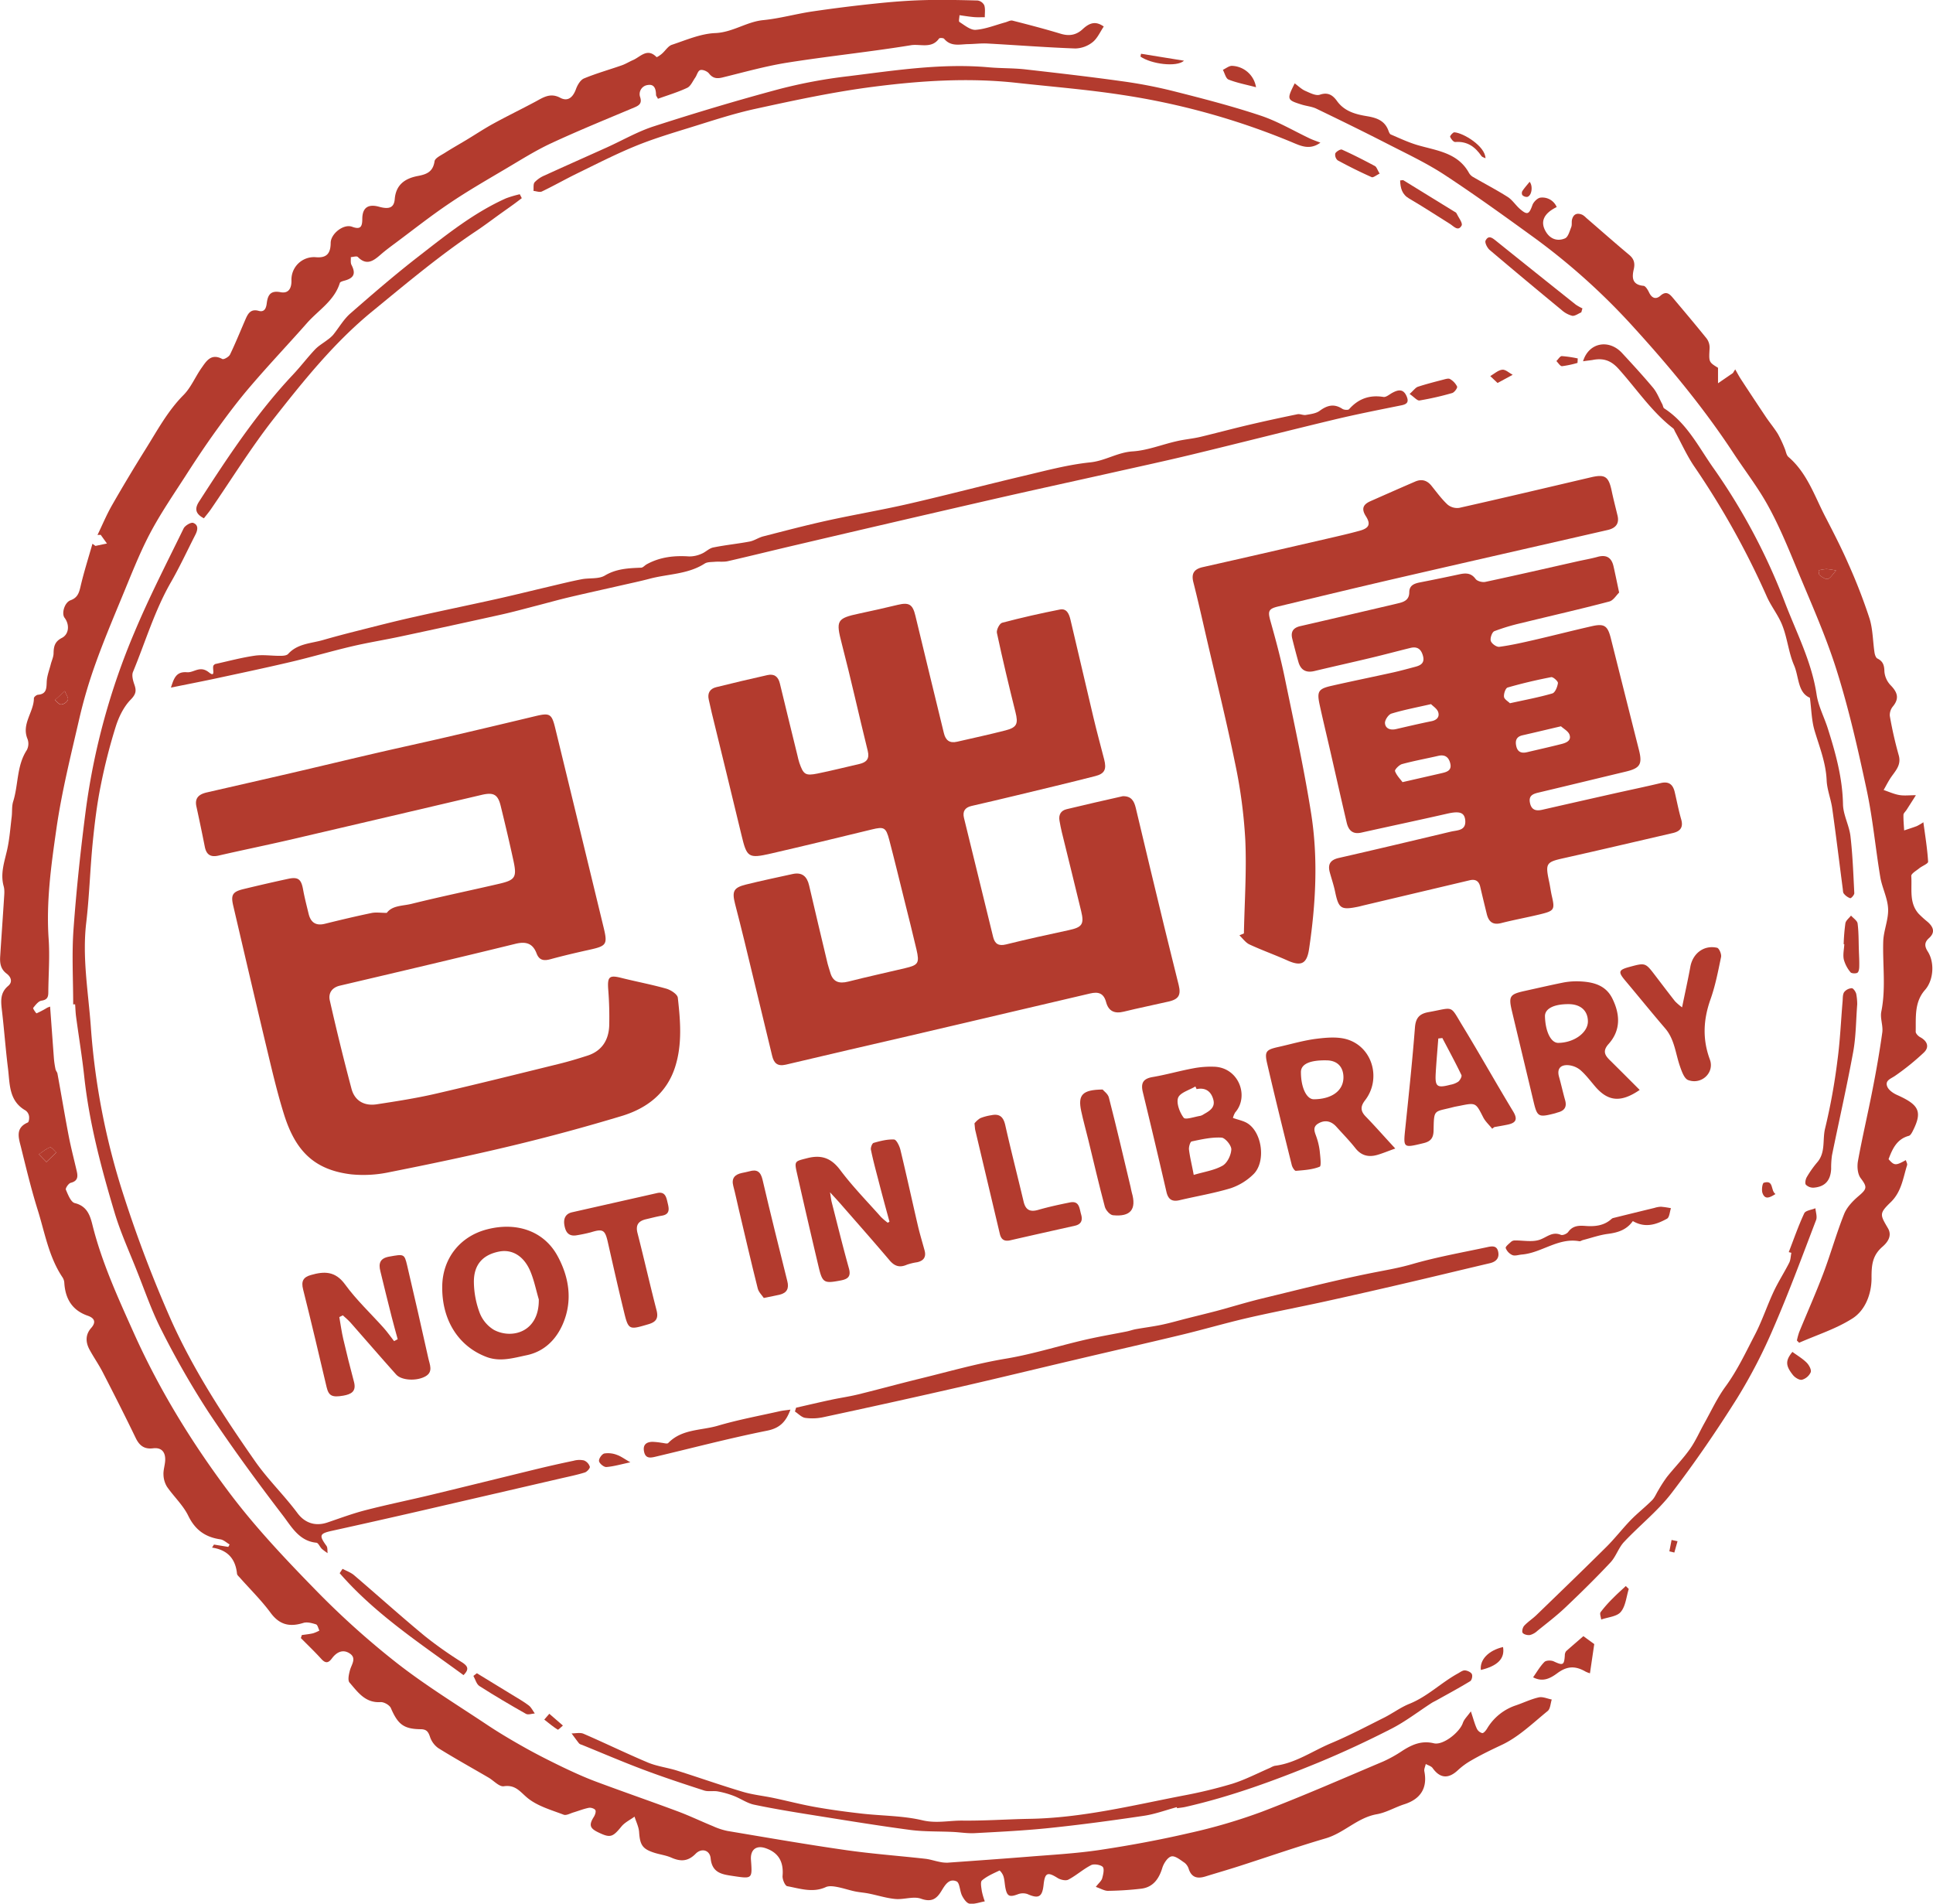 <svg id="图层_1" data-name="图层 1" xmlns="http://www.w3.org/2000/svg" viewBox="0 0 1007.07 991.6"><defs><style>.cls-1{fill:#b33b2e;}</style></defs><path class="cls-1" d="M36.18,543c.69,9.23,1.33,18.22,2,27.19a45.53,45.53,0,0,0,.83,5.46c.16.79.85,1.47,1,2.25,2,10.8,3.77,21.64,5.85,32.43,1.19,6.18,2.79,12.28,4.21,18.41.67,2.9.54,5.13-3.13,6.06-1.14.28-2.86,2.82-2.54,3.57,1.11,2.62,2.61,6.52,4.67,7,6.36,1.56,7.94,6.42,9.16,11.31,4.9,19.65,13.29,37.89,21.53,56.26,13.37,29.79,30.39,57.46,49.89,83.38,13.45,17.88,29,34.32,44.65,50.36a429.64,429.64,0,0,0,42.21,38c15,11.76,31.37,21.8,47.27,32.38,6.49,4.33,13.24,8.3,20.06,12.12,6.35,3.55,12.87,6.82,19.44,10,5.68,2.71,11.42,5.33,17.31,7.53,14.15,5.29,28.45,10.22,42.61,15.5,6.19,2.31,12.17,5.19,18.3,7.69a35.57,35.57,0,0,0,7.55,2.5c20.47,3.43,40.92,7,61.46,9.94,13.83,2,27.79,3,41.68,4.56,2.42.27,4.78,1.1,7.18,1.56a17.34,17.34,0,0,0,4.4.47c14.05-1,28.11-2,42.15-3.12,12.42-1,24.91-1.68,37.21-3.52,15.64-2.35,31.23-5.24,46.63-8.81a288.76,288.76,0,0,0,37.82-11.11c21.27-8.12,42.15-17.28,63.13-26.15a68.11,68.11,0,0,0,10-5.58c5-3.2,10-5.45,16.4-3.9,4.84,1.17,13.49-5.77,15.11-10.62.63-1.87,2.29-3.39,4.16-6,1.35,4,2,6.59,3.09,8.94a4.34,4.34,0,0,0,2.83,2.37c.78.08,1.94-1.38,2.55-2.39a27.59,27.59,0,0,1,15.16-12.11c3.93-1.35,7.73-3.21,11.76-4.11,2.07-.46,4.49.69,6.76,1.12-.68,2.05-.73,4.88-2.15,6-7.7,6.27-15.09,13.5-23.89,17.63-5.45,2.56-10.88,5.17-16.09,8.21a37.1,37.1,0,0,0-6.69,4.9c-5,4.73-9.4,4.39-13.27-1.06-.73-1-2.35-1.41-3.55-2.09-.26,1.29-1,2.66-.73,3.85,1.68,8.59-1.9,14.38-10.39,17.1-4.87,1.56-9.45,4.35-14.41,5.22-10.1,1.78-17,9.75-26.61,12.56-15.25,4.47-30.27,9.71-45.4,14.57-5.7,1.83-11.45,3.48-17.16,5.25-4,1.25-7.21.82-8.76-3.78a6.66,6.66,0,0,0-2.17-3.3c-2.18-1.46-4.94-3.79-6.91-3.33s-4,3.63-4.73,6c-1.83,6.08-5.11,10.08-10.93,10.8a166.28,166.28,0,0,1-17.42,1.13c-1.79,0-3.61-1.14-6.28-2.06,1.51-2,2.92-3.07,3.31-4.46.55-2,1.24-5,.25-6s-4.46-1.68-6-.88c-4.16,2.12-7.73,5.38-11.87,7.56-1.38.72-4.11.09-5.62-.87-5.24-3.3-6.6-2.76-7.29,3.6s-2.62,7.35-8.41,4.78a7.36,7.36,0,0,0-5,.12c-4.36,1.62-5.63,1.1-6.5-3.48-.37-2-.4-4-1-5.92a7.43,7.43,0,0,0-2-3c-3.17,1.5-6.52,2.92-9.14,5.15-1,.82-.37,3.74-.11,5.65a36.19,36.19,0,0,0,1.54,5.29c-2.65.47-5.39,1.55-7.93,1.2-1.5-.2-3.06-2.48-3.92-4.16-1.23-2.43-1.17-6.7-2.87-7.45-4-1.76-6.09,2.08-7.93,5.08-2.54,4.15-5.19,5.86-10.63,3.93-3.92-1.38-8.88.56-13.3.16-4.68-.42-9.26-1.92-13.9-2.84-2.43-.49-4.92-.63-7.33-1.15-3.16-.68-6.24-1.75-9.41-2.32-1.83-.33-4-.6-5.61.12-6.83,3.12-13.49.74-20.09-.47-1.16-.21-2.6-3.59-2.44-5.38.61-7.18-2-12-8.63-14.34-5-1.82-8.23.62-7.84,6,.73,9.86.72,9.93-9,8.46-5.61-.85-11.24-1.35-12-9.25-.41-4.31-4.73-5.56-7.85-2.36-4,4.06-7.85,4.09-12.62,2-2.71-1.2-5.77-1.59-8.64-2.47-6.4-2-7.71-4.08-8.16-10.83-.18-2.72-1.55-5.37-2.38-8.06-2.31,1.69-5.09,3-6.84,5.15-4.59,5.61-5.79,6.1-12.26,2.94-4.3-2.1-4.69-3.87-2.09-8,.63-1,1.22-2.72.77-3.5s-2.31-1.4-3.37-1.19c-2.73.53-5.35,1.6-8,2.39-1.71.5-3.77,1.72-5.13,1.2-6.29-2.4-13.15-4.32-18.33-8.32-4.09-3.15-6.44-7.47-12.88-6.5-2.38.36-5.29-3-8-4.55-8.74-5.1-17.59-10-26.17-15.35a11.84,11.84,0,0,1-4.32-6c-.9-2.61-1.85-3.78-4.8-3.81-8.93-.1-11.9-2.61-15.53-11-.69-1.58-3.61-3.23-5.39-3.12-8,.53-11.88-5.28-16.15-10.18-1.05-1.2-.34-4.37.23-6.45.84-3.09,3.68-6.37-.34-8.85-3.6-2.23-6.78-.36-9.07,2.72-1.87,2.51-3.37,2.64-5.53.26-3.41-3.75-7.09-7.26-10.65-10.86.17-.52.34-1,.5-1.56,2-.3,4-.49,5.88-.93a18.48,18.48,0,0,0,3.28-1.42c-.58-1.12-.93-3-1.78-3.23-2.09-.67-4.64-1.36-6.61-.74-7,2.19-12.33,1.08-17-5.24-4.81-6.53-10.69-12.28-16.09-18.39-.55-.62-1.37-1.29-1.44-2-.77-7.59-4.73-12.39-13-13.61.32-.52.63-1,1-1.58l7.46,1.21.69-1.26c-1.6-.92-3.12-2.43-4.82-2.67-7.83-1.14-13.11-4.86-16.72-12.27-2.69-5.53-7.54-10-11.09-15.13a12.68,12.68,0,0,1-1.83-6.33c-.12-2.45.78-4.93.89-7.41.19-4.27-1.86-6.83-6.32-6.28s-7.06-1.31-9-5.3c-5.56-11.51-11.34-22.91-17.19-34.27-2.12-4.12-4.81-7.94-7-12-2-3.82-2.09-7.7,1-11.17,2.72-3.1,1.55-5.14-1.84-6.32-8.26-2.87-11.75-9-12.22-17.34a5.85,5.85,0,0,0-1-2.76c-7.2-10.79-9.19-23.5-13-35.5C26.25,637.76,23.68,627,21,616.2c-1.21-4.79-3.06-10,3.55-12.81.62-.27.85-2.29.65-3.39a4.5,4.5,0,0,0-1.83-2.89c-8.78-5-8.12-13.85-9.13-21.91-1.27-10.2-2-20.45-3.21-30.66-.54-4.63-.81-8.84,3.3-12.29,2.54-2.13,1.39-4.78-.79-6.41-3.14-2.34-3.58-5.43-3.37-8.86.64-10.07,1.36-20.13,2-30.19.13-2.15.39-4.44-.17-6.45-1.86-6.67.41-12.76,1.82-19.09,1.24-5.59,1.65-11.38,2.35-17.09.32-2.63,0-5.43.75-7.9,2.8-8.82,1.77-18.63,7.11-26.84a7.14,7.14,0,0,0,.39-5.8c-3.29-7.85,3.32-14,3.32-21.24,0-.62,1.33-1.74,2.12-1.8,4.47-.38,4.42-3.26,4.56-6.73.12-3.06,1.33-6.08,2.1-9.11.48-1.91,1.43-3.8,1.47-5.71.06-3.54.57-6.14,4.32-8.06s4.11-6.92,1.42-10.48c-1.69-2.23-.06-8,3.12-9.14,3.59-1.31,4.39-3.75,5.17-7.09,1.75-7.53,4.11-14.91,6.23-22.34l1.55,1.13,6-1.26-3.26-4.51-1.66.06c2.49-5.15,4.69-10.47,7.52-15.42q8.42-14.7,17.41-29.07c6.14-9.77,11.55-20,19.86-28.37,3.9-3.93,6.13-9.47,9.38-14.09,2.56-3.63,5-7.81,10.86-4.7.75.4,3.41-1.11,4-2.31,2.94-6.09,5.46-12.39,8.17-18.6,1.27-2.9,2.75-5.29,6.74-4.18,3.32.93,4-1.83,4.26-4.14.58-4.35,2.14-6.53,7.17-5.57,4.38.84,5.79-2.34,5.67-6.22a11.73,11.73,0,0,1,12.72-12c5.41.46,7.68-1.73,7.72-7.44,0-4.76,6.71-10.07,11.15-8.43s5.29-.05,5.32-4c0-5.93,3-8,8.74-6.42,5.26,1.46,7.8.51,8.17-4,.62-7.59,5.47-10.75,11.91-12,4.73-.88,8-2.17,8.83-7.69.26-1.7,3.38-3.11,5.37-4.38,3.7-2.36,7.53-4.51,11.3-6.78,4.78-2.88,9.45-6,14.35-8.65,7.1-3.89,14.41-7.42,21.55-11.25,4.1-2.21,7.73-4.76,12.92-2,3.9,2.07,6.58-.14,8.19-4.54.77-2.12,2.31-4.76,4.17-5.54,6.42-2.66,13.16-4.54,19.74-6.85,2-.7,3.82-1.87,5.78-2.71,3.9-1.67,7.41-6.55,12.27-1.57.17.18,2-1,2.85-1.79,1.78-1.52,3.19-4,5.21-4.63,7.4-2.46,14.94-5.77,22.54-6.08,9.1-.38,16.28-5.89,25-6.75,8.56-.84,16.95-3.23,25.48-4.5,11-1.62,22-3,33-4.13,8.22-.87,16.48-1.53,24.74-1.77,9.48-.27,19-.07,28.45.18a4.63,4.63,0,0,1,3.49,2.5c.61,1.9.23,4.12.27,6.2-1.86,0-3.73.1-5.57-.05-2.55-.22-5.08-.63-7.62-1,0,1.22-.57,3.22,0,3.55,2.68,1.69,5.73,4.29,8.46,4.08,5.2-.4,10.26-2.49,15.38-3.88,1.27-.34,2.67-1.2,3.78-.92,8.42,2.14,16.83,4.33,25.14,6.85,4.45,1.34,8.12.68,11.47-2.44,4-3.74,7.14-4,10.94-1.33-1.9,2.79-3.3,6.16-5.81,8.14a15.06,15.06,0,0,1-9,3.29c-15.27-.55-30.53-1.75-45.79-2.58-3.31-.18-6.65.26-10,.31-4.38.07-9,1.48-12.56-2.77-.41-.49-2.37-.55-2.66-.14-3.83,5.45-9.83,2.7-14.61,3.48-21.34,3.48-42.89,5.67-64.25,9.05-11.46,1.81-22.7,5-34,7.76-2.92.71-5,.45-7-2.1-.91-1.16-3.28-2.13-4.55-1.75s-1.71,2.68-2.67,4c-1.28,1.84-2.32,4.39-4.13,5.24-4.9,2.3-10.14,3.86-15.23,5.7-.58-1.12-1-1.55-1-2-.05-3-.79-5.8-4.35-5.16a4.77,4.77,0,0,0-3.88,6.44c.9,3-.43,4.13-2.93,5.18-14.53,6.12-29.16,12.06-43.45,18.7-8.26,3.84-16,8.77-23.9,13.42-9.86,5.84-19.82,11.56-29.31,18-9.65,6.5-18.8,13.75-28.14,20.7-2.54,1.88-5.09,3.78-7.47,5.85-3.72,3.24-7.3,6-11.94,1.27-.58-.59-2.4,0-3.65.09.08,1.33-.23,2.87.33,4,2.34,4.49,1.38,6.87-3.52,8.21-.92.25-2.34.62-2.53,1.24-2.87,9.31-11.16,14.15-17.11,20.88-9.79,11.09-20,21.86-29.58,33.08-6.16,7.17-11.86,14.77-17.41,22.44s-11,15.84-16.19,23.94c-6.48,10.06-13.32,20-18.84,30.55S78,319.18,73.33,330.38c-4.71,11.38-9.48,22.75-13.61,34.35a252.11,252.11,0,0,0-8.3,28.19c-4.41,19.19-9.24,38.37-12,57.81-2.7,18.8-5.33,37.76-4,57,.66,9.23-.1,18.56-.17,27.84,0,2.45-.55,3.9-3.52,4.34-1.64.24-3.16,2.27-4.36,3.78-.24.31,1.55,2.9,1.77,2.82a47.68,47.68,0,0,0,5.43-2.85C34.84,543.49,35.14,543.4,36.18,543Zm-1.92,81,5.14-5c-1.11-1-2.59-2.94-3.25-2.69-2.1.77-3.9,2.38-5.81,3.66Zm9.58-245.32-5.15,4.68c1.09.84,2.22,2.4,3.25,2.34a4.68,4.68,0,0,0,3.51-2.41C45.82,382.2,44.6,380.6,43.84,378.62Z" transform="translate(-10.08 -18.69)"/><path class="cls-1" d="M595,433.42c4.44-.13,5.94,2.45,6.81,6.13q7.32,30.85,14.8,61.66c2.46,10.19,5.05,20.35,7.55,30.54,1.29,5.27,0,7.42-5.24,8.63-7.79,1.8-15.63,3.36-23.38,5.27-4.76,1.17-7.92-.21-9.19-4.95s-4.09-5.52-8.34-4.52q-46.92,11-93.87,22c-21.55,5-43.12,9.94-64.65,15.07-4.34,1-6.21-.74-7.13-4.6q-7.19-29.86-14.43-59.71c-1.57-6.47-3.22-12.92-4.88-19.37-1.7-6.64-.82-8.52,5.68-10.14,8.06-2,16.19-3.7,24.3-5.48,4.92-1.07,7.5,1.25,8.58,5.92q4.76,20.43,9.65,40.83c.34,1.45.9,2.85,1.29,4.29,1.35,5.12,4.53,6.25,9.46,5,9.83-2.5,19.76-4.65,29.63-7,6.86-1.61,7.55-2.6,5.91-9.72-2-8.59-4.18-17.12-6.3-25.67-2.61-10.5-5.15-21-7.9-31.49-1.71-6.52-2.77-6.9-9.09-5.36-17.45,4.24-34.9,8.48-52.41,12.51-12,2.76-12.68,2.07-15.51-9.76-5.07-21.22-10.31-42.39-15.47-63.58-.55-2.27-1-4.55-1.54-6.82-.77-3.38.61-5.65,3.85-6.46q13.32-3.31,26.72-6.31c3.5-.78,5.63.74,6.49,4.4,3,12.48,6.07,24.92,9.12,37.38.32,1.29.56,2.61,1,3.86,2.12,6.15,3.16,6.92,9.46,5.65,7.34-1.49,14.61-3.33,21.9-5,3.65-.86,5.31-2.67,4.29-6.81-4.6-18.58-8.71-37.29-13.52-55.81-3.13-12.06-2.75-13.23,9.26-15.76,6.67-1.4,13.32-2.92,19.95-4.51,5.91-1.41,7.74-.15,9.13,5.67,4.86,20.4,9.92,40.75,14.84,61.14.91,3.8,3,5.4,6.87,4.51,8.44-1.94,16.9-3.76,25.28-5.92,6-1.55,6.65-3.52,5.15-9.5-3.44-13.71-6.71-27.47-9.67-41.28-.34-1.56,1.38-4.92,2.72-5.27,10-2.64,20-4.91,30.12-6.9,3.58-.7,4.8,2.42,5.48,5.28,4,17,7.95,34,12,51.06,1.73,7.29,3.7,14.52,5.57,21.78,1.3,5.06.3,7.39-4.61,8.64-13.7,3.51-27.47,6.77-41.22,10.09q-11.64,2.81-23.31,5.48c-3.44.8-4.73,2.88-3.9,6.25q7.57,31,15.2,62.05c.86,3.49,2.82,4.78,6.66,3.83,10.83-2.68,21.72-5.1,32.62-7.42,7-1.5,8.24-3,6.58-9.88-3.31-13.76-6.74-27.48-10.1-41.23-.47-1.93-.84-3.9-1.19-5.87-.55-3.11.64-5.32,3.74-6.06C575.48,437.82,585.22,435.64,595,433.42Z" transform="translate(-10.08 -18.69)"/><path class="cls-1" d="M211.59,494.2c2.85-3.93,8.29-3.57,12.88-4.71,15.19-3.77,30.52-6.93,45.77-10.48,8.27-1.92,9.19-3.43,7.36-11.9-2.08-9.6-4.34-19.17-6.68-28.71-1.47-5.95-3.75-7.11-9.9-5.67Q211,444.48,160.9,456.16c-12.32,2.85-24.71,5.37-37,8.2-4.18.95-6.31-.54-7.12-4.61q-2.09-10.54-4.38-21c-1-4.59,1.58-6.41,5.45-7.3,14.76-3.39,29.52-6.74,44.27-10.16,14.91-3.47,29.79-7.06,44.7-10.51,11.66-2.7,23.37-5.22,35-7.92q23.55-5.47,47.07-11.12c7.57-1.81,8.62-1.33,10.43,6.11Q312,449.91,324.61,502c2.08,8.65,1.39,9.45-7.36,11.39-6.83,1.51-13.64,3.1-20.39,4.94-3.4.93-5.83.63-7.22-3-2-5.3-5.55-6.37-11.1-5-30.39,7.46-60.86,14.6-91.33,21.76-4.33,1-6.13,4.06-5.31,7.7q5.22,23.11,11.3,46c1.69,6.36,6.71,9.1,13.13,8.12,10.18-1.56,20.39-3.14,30.42-5.44,21.72-5,43.35-10.4,65-15.73,4.84-1.2,9.63-2.65,14.38-4.18,7.44-2.39,11-8,11.34-15.42a182.72,182.72,0,0,0-.54-19.43c-.4-6.2.65-7.18,6.54-5.73,7.9,2,15.93,3.47,23.75,5.69,2.36.68,5.84,2.93,6,4.76,1.35,12.08,2.38,24.31-1.45,36.16-4.44,13.74-14.89,21.56-28.05,25.48C315,605.72,296,610.87,276.9,615.45c-21.2,5.09-42.57,9.57-64,13.82a64.56,64.56,0,0,1-19.83,1.12C173.6,628.06,163.92,618,158,599c-3.32-10.62-5.89-21.49-8.48-32.32-6.09-25.42-12-50.87-17.95-76.32-1.29-5.54-.32-7.17,5.28-8.54q11.63-2.83,23.34-5.36c5.25-1.13,6.82.2,7.79,5.54.77,4.25,1.86,8.44,2.88,12.65,1.09,4.49,3.71,6.4,8.45,5.23,8.09-2,16.19-3.93,24.34-5.62C206,493.78,208.58,494.2,211.59,494.2Z" transform="translate(-10.08 -18.69)"/><path class="cls-1" d="M853.63,327.35c-1.48,1.4-3,4.1-5.14,4.66-15.14,4-30.4,7.44-45.6,11.18a105.62,105.62,0,0,0-14.27,4.27c-1.2.48-2.3,3.63-1.86,5.07s3,3.26,4.44,3.08c6.09-.82,12.11-2.19,18.11-3.57,10.06-2.32,20.06-4.9,30.12-7.18,6.52-1.48,8.23-.22,9.88,6.33q7.29,29.06,14.63,58.09c1.89,7.48.64,9.54-6.84,11.33-15.06,3.61-30.11,7.27-45.18,10.85-3,.71-5.58,1.49-4.74,5.47.77,3.68,3.12,4.3,6.36,3.56q18.51-4.22,37-8.38c8.28-1.86,16.59-3.58,24.85-5.55,4.25-1,6.3.87,7.2,4.71,1.11,4.7,2,9.47,3.34,14.1,1.27,4.28-.45,6.35-4.36,7.25-18.82,4.35-37.63,8.78-56.48,13-9.53,2.12-10,2.65-7.92,12.38.53,2.44.83,4.93,1.39,7.37,1.63,7.07,1.33,7.75-5.9,9.52-6.79,1.66-13.69,2.89-20.46,4.62-4.53,1.16-6.59-.82-7.56-4.83-1.14-4.7-2.3-9.39-3.38-14.09-.71-3.07-2.57-4.08-5.54-3.37l-54.93,13c-1.13.26-2.25.59-3.4.82-8.74,1.75-9.92.89-11.77-8-.71-3.39-1.85-6.68-2.75-10-1.13-4.21.33-6.47,4.76-7.47,19.47-4.43,38.89-9.07,58.31-13.69,3.38-.8,8-.42,7.51-5.92-.41-4.2-3.09-4.87-9.37-3.45-14.93,3.4-29.91,6.56-44.85,9.89-4.53,1-6.63-1.35-7.54-5.21-2.89-12.32-5.66-24.67-8.49-37-1.86-8.12-3.82-16.2-5.59-24.33-1.53-7.08-.72-8.41,6.45-10,10.55-2.4,21.16-4.55,31.73-6.89,3.89-.86,7.74-1.93,11.59-2.95,2.83-.74,5-1.94,4.08-5.55s-2.92-5.18-6.55-4.29c-6.79,1.67-13.54,3.49-20.34,5.11-9.88,2.37-19.8,4.56-29.68,6.93-4.39,1.05-7.16-.49-8.37-4.77-1.14-4-2.18-8-3.19-12.06-.9-3.58.46-5.7,4.14-6.55,14.12-3.23,28.23-6.55,42.34-9.85,3.08-.71,6.16-1.42,9.23-2.18s5.23-2,5.25-5.64,2.66-4.55,5.66-5.14q10.24-2,20.47-4.2c3.28-.7,6.06-.78,8.42,2.43.86,1.17,3.52,1.86,5.1,1.52,15.94-3.4,31.83-7.06,47.73-10.64,3.57-.81,7.2-1.41,10.73-2.39,4.73-1.31,7.35.49,8.34,5.09C851.64,317.81,852.48,321.88,853.63,327.35ZM740.77,426.09c7.77-1.78,14.07-3.21,20.36-4.66,2.7-.62,5.42-1.38,4.52-5.09-.77-3.2-2.71-4.76-6.22-3.95-6.29,1.45-12.66,2.6-18.88,4.29-1.53.42-3.94,2.91-3.68,3.66C737.66,422.58,739.56,424.44,740.77,426.09Zm56-41.1c7.91-1.75,15.1-3.07,22.07-5.11,1.45-.42,2.65-3.44,2.9-5.4.12-.91-2.5-3.27-3.51-3.08-7.63,1.48-15.23,3.25-22.7,5.41-1.07.31-2.08,3.25-1.88,4.82C793.78,382.93,795.75,384,796.74,385Zm26.59,12c-7.5,1.76-13.78,3.27-20.08,4.7-3.16.72-3.88,2.74-3.26,5.6.69,3.14,2.73,3.89,5.61,3.21,6-1.42,12-2.75,17.93-4.26,2.47-.62,5.34-1.74,4.2-4.91C827.07,399.51,824.71,398.29,823.33,397Zm-67.7-11.54c-7.75,1.78-14.31,3-20.65,4.94-1.57.48-3.5,3.39-3.37,5,.23,2.84,2.83,3.74,5.72,3.08,6.15-1.42,12.31-2.87,18.5-4.12,2.89-.58,4.35-2.33,3.46-4.87C758.68,387.77,756.64,386.52,755.63,385.46Z" transform="translate(-10.08 -18.69)"/><path class="cls-1" d="M684.61,62.11c2,1.5,3.61,3.09,5.5,3.91,2.42,1.06,5.52,2.7,7.61,2,4.37-1.51,6.85.41,8.94,3.31,3.86,5.35,9.6,6.88,15.48,7.86,5.07.84,9.38,2.25,11.3,7.58.28.76.69,1.79,1.31,2,4.67,2,9.28,4.18,14.13,5.58,9.94,2.86,20.72,3.92,26.51,14.39a5.9,5.9,0,0,0,2.1,2.11c6,3.49,12.21,6.7,18.07,10.42,2.44,1.55,4.11,4.27,6.34,6.22,3.91,3.4,4.82,2.88,6.56-2,.59-1.65,2.73-3.76,4.28-3.86a8.1,8.1,0,0,1,8.36,4.91c-7,3.44-8.77,7.89-5.47,13.12,2.38,3.77,6.12,4.77,9.8,3.19,1.64-.7,2.41-3.78,3.26-5.9.46-1.19.08-2.68.41-3.95.77-2.91,2.76-3.57,5.38-2.42a8.37,8.37,0,0,1,1.95,1.55c7.48,6.45,14.89,13,22.46,19.33,2.53,2.12,3.08,4.39,2.36,7.5-1,4.28-.9,8.06,5.07,8.61,1.09.1,2.26,2.12,2.92,3.48,1.43,3,3.54,3.76,5.92,1.66,2.72-2.41,4.48-1.24,6.26.88,6,7.13,12,14.22,17.85,21.49a8,8,0,0,1,1.49,5c-.39,7.19-.5,7.18,4.39,10.19v8.05l7.74-5.31,1.22-1.92c1,1.73,1.91,3.5,3,5.17q6.4,9.8,12.92,19.54c2,3,4.41,5.83,6.31,8.94a62.22,62.22,0,0,1,3.51,7.48c.68,1.51.86,3.53,2,4.49,9.62,8.27,13.49,20.05,19,30.77,4.28,8.26,8.55,16.54,12.27,25.06a285.44,285.44,0,0,1,10.94,28.24c1.78,5.65,1.72,11.87,2.62,17.82.17,1.12.69,2.71,1.52,3.11,3,1.48,3.57,3.61,3.64,6.86a11.81,11.81,0,0,0,3.33,7.16c3.43,3.56,4.53,6.71,1.14,10.87a7.06,7.06,0,0,0-1.66,5A204.14,204.14,0,0,0,999.27,412c1.43,4.91-1.33,7.81-3.73,11.19-1.55,2.19-2.75,4.63-4.11,7,2.69.9,5.33,2.12,8.09,2.61,2.51.45,5.16.1,8.72.1-1.88,3-3.39,5.33-4.91,7.7-.54.84-1.54,1.66-1.57,2.51-.07,2.7.21,5.42.36,8.13,2.2-.74,4.43-1.43,6.61-2.25a30.12,30.12,0,0,0,3.4-2c1,7.3,2.07,13.89,2.47,20.53.07,1.05-3.1,2.22-4.65,3.48s-4.21,2.76-4.12,4c.47,6.66-1.25,13.88,3.81,19.61a54,54,0,0,0,4.75,4.3c2.91,2.59,4.09,5.38.69,8.42-2.46,2.19-2.42,4.22-.65,7,3.68,5.73,3,15-1.44,20-5.64,6.4-4.69,14.21-4.85,21.76,0,.94,1.27,2.27,2.28,2.82,3.74,2,5,5.1,2,8A126.4,126.4,0,0,1,997.49,579c-2.18,1.57-5.46,2.37-4.19,5.63.72,1.87,3.1,3.5,5.11,4.4,11.42,5.13,13.48,8.53,8.05,19.08-.44.85-1.11,2-1.89,2.22C998.3,612,996,617.14,994,622.49c3,3.39,3.65,3.45,9,.48.25.95.88,1.93.65,2.64-2.12,6.73-2.89,13.84-8.54,19.3-6.06,5.87-5.59,6.45-1.44,13.54,2.4,4.08-.4,7.53-2.87,9.66-5.33,4.62-5.7,9.73-5.67,16.42,0,7.87-3.1,16.56-9.93,20.91-8.49,5.43-18.46,8.56-27.8,12.67l-1.16-1.18a35.82,35.82,0,0,1,1.2-4.38c4.15-10.14,8.63-20.16,12.51-30.41s6.84-20.9,10.9-31.09c1.44-3.59,4.55-6.82,7.59-9.4,4.46-3.78,4.44-4.74,1-9.32-1.6-2.16-1.9-6-1.39-8.85,2.22-12.26,5.1-24.39,7.48-36.62,2-10.09,3.78-20.22,5.2-30.39.49-3.53-1.21-7.41-.51-10.85,2.46-12.17.64-24.36,1-36.53.18-5.68,2.78-11.36,2.54-17s-3.13-10.93-4.07-16.51c-2.52-15.09-3.89-30.42-7.08-45.36-4.48-20.95-9.22-41.95-15.65-62.37-5.77-18.35-13.78-36-21.14-53.84-4.45-10.75-8.93-21.57-14.53-31.73C926,272.6,919.08,263.73,913,254.44c-15.14-23-32.61-44.16-51.09-64.49a341.67,341.67,0,0,0-52-47.07c-15.58-11.3-31.19-22.58-47.27-33.14-9.29-6.08-19.45-10.86-29.36-15.94-12.37-6.35-24.86-12.46-37.39-18.5-2.34-1.13-5.1-1.33-7.62-2.12C680.49,70.75,680.41,70.5,684.61,62.11ZM966.67,315.86a35.35,35.35,0,0,0-5.1-.77,25.78,25.78,0,0,0-4.05.69c.2.9.11,2.21.68,2.62,1.23.92,3.07,2.19,4.17,1.83C963.83,319.76,964.82,317.86,966.67,315.86Z" transform="translate(-10.08 -18.69)"/><path class="cls-1" d="M658.14,504.9c.32-16.26,1.46-32.55.72-48.75a261.09,261.09,0,0,0-5.44-40.48C648.8,393,643.17,370.62,638,348.11c-2-8.75-4-17.5-6.21-26.21-1.14-4.57.46-6.81,5-7.82,21.6-4.85,43.16-9.83,64.73-14.8,5.67-1.31,11.35-2.59,16.95-4.14,4.9-1.36,5.86-3.41,3.2-7.58-2.49-3.91-1.38-6.14,2.39-7.81,7.76-3.43,15.52-6.86,23.31-10.22,3.3-1.43,6.13-.72,8.45,2.15,2.71,3.36,5.27,6.9,8.4,9.82a7.86,7.86,0,0,0,6.1,1.73c22.88-5.14,45.7-10.55,68.54-15.9,7.45-1.75,9.31-.49,10.92,7.22.89,4.24,2,8.43,3,12.64,1.08,4.41-1.13,6.65-5.1,7.56-36.84,8.45-73.69,16.8-110.52,25.31-20.43,4.72-40.81,9.65-61.2,14.54-5.16,1.24-5.42,2.53-3.94,7.77,2.71,9.6,5.3,19.26,7.32,29,4.86,23.62,10.05,47.2,13.82,71,3.71,23.49,2.42,47.17-1.08,70.68-1.16,7.78-4.18,9.11-11.29,5.92-6.53-2.93-13.29-5.32-19.78-8.34-2-.94-3.49-3.12-5.22-4.74Z" transform="translate(-10.08 -18.69)"/><path class="cls-1" d="M99.13,376.85c1.53-4.68,2.61-8.45,8.35-8,3.68.32,6.71-3.7,11.43.05,4,3.2,1.34-2.57,2.54-3.74.26-.2.49-.53.78-.59,6.85-1.51,13.66-3.35,20.59-4.35,4.33-.62,8.85.12,13.28.08,1.4,0,3.32-.11,4.11-1,4.9-5.4,11.84-5.42,18.09-7.21,6-1.73,12.09-3.33,18.17-4.86,9.51-2.41,19-4.85,28.57-7,14.42-3.26,28.92-6.23,43.35-9.44,9-2,18-4.24,27-6.36,5.87-1.37,11.72-2.86,17.63-4,4.06-.81,8.9,0,12.17-1.94,6.07-3.61,12.34-3.84,18.88-4.1,1,0,1.91-1.2,2.91-1.75,6.93-3.83,14.38-4.65,22.16-4.11a15.51,15.51,0,0,0,6.42-1.39c2.13-.84,3.92-2.83,6.07-3.27,6.28-1.29,12.69-1.9,19-3.1,2.39-.45,4.55-2,6.93-2.65,11.1-2.85,22.19-5.77,33.38-8.24,14.15-3.12,28.47-5.52,42.59-8.77,20.07-4.62,40-9.86,60.06-14.59,11.46-2.7,22.93-5.81,34.58-7,7.75-.82,14.13-5.21,22-5.71,7.65-.48,15.12-3.52,22.71-5.25,4.13-1,8.39-1.32,12.51-2.29,8.35-2,16.62-4.23,25-6.2,8.51-2,17.06-3.85,25.63-5.61,1.38-.28,3,.61,4.4.37,2.47-.44,5.29-.75,7.2-2.16,3.93-2.89,7.53-3.84,11.84-1,.88.57,3,.72,3.5.14,4.84-5.44,10.64-7.52,17.88-6.36,1.41.23,3.14-1.36,4.69-2.18,3-1.6,5.63-2.15,7.35,1.76,1.29,3,.35,4.18-2.71,4.79-11.64,2.35-23.3,4.64-34.85,7.4-24.7,5.92-49.31,12.21-74,18.17-13.73,3.32-27.55,6.3-41.33,9.39-21.25,4.76-42.53,9.37-63.75,14.24q-50.32,11.55-100.57,23.35c-12.13,2.82-24.22,5.84-36.36,8.62-2.2.5-4.59.14-6.88.33-1.77.16-3.86.05-5.24.94-8.77,5.64-19.1,5.34-28.67,7.89-4.9,1.3-9.88,2.34-14.83,3.47-9.14,2.09-18.3,4.09-27.43,6.25-5.59,1.33-11.13,2.9-16.7,4.33-6.09,1.57-12.16,3.25-18.29,4.61q-26.25,5.83-52.54,11.43c-8.43,1.8-17,3.16-25.35,5.13-10.65,2.5-21.15,5.61-31.8,8.11-13.44,3.16-26.94,6-40.44,8.91C114,373.89,106.87,375.27,99.13,376.85Z" transform="translate(-10.08 -18.69)"/><path class="cls-1" d="M48.21,541.85c0-13.08-.77-26.23.18-39.24,1.51-20.85,3.75-41.68,6.45-62.41a357.08,357.08,0,0,1,25.28-92.15c7.71-18.39,16.87-36.18,25.63-54.12.74-1.51,3.86-3.32,5-2.87,3,1.14,2.27,4,1,6.39-4.23,8.29-8.15,16.77-12.8,24.82C90.55,337,85.79,353.17,79.36,368.7c-.74,1.79,0,4.49.71,6.52,1.2,3.33.81,5.15-2,8-3.59,3.72-6.14,9-7.71,14a293.43,293.43,0,0,0-7.85,30.92c-2,9.91-3.19,20-4.19,30.07C57,471.93,56.61,485.71,55,499.35c-2.13,18.18,1.06,36,2.39,54A368.33,368.33,0,0,0,74.64,641.8,660.43,660.43,0,0,0,99.5,706.93c11.66,25.79,27.14,49.51,43.38,72.77,6.78,9.71,15.21,17.78,22.2,27.18,3.75,5,9.12,7,15.52,4.87,6.59-2.23,13.12-4.68,19.84-6.41,11.23-2.9,22.6-5.21,33.88-7.92,18.43-4.44,36.82-9,55.24-13.49q9.65-2.34,19.36-4.36a11.23,11.23,0,0,1,5.39-.17,5.27,5.27,0,0,1,3.06,3.28c.19.78-1.47,2.65-2.62,3-4,1.25-8.06,2.07-12.11,3q-36.92,8.55-73.85,17.08Q206,811,183.09,816.05c-6.54,1.43-6.91,2.36-2.93,7.86.67.93.43,2.51.6,3.79a28.36,28.36,0,0,1-3-2.24c-1.05-1-1.81-3.09-2.84-3.19-8.9-.85-12.9-8.2-17.31-14-13.52-17.66-26.7-35.64-39-54.17a449.21,449.21,0,0,1-24.29-42.37c-5.08-9.85-8.69-20.45-12.81-30.78-4-10.16-8.61-20.18-11.73-30.63-6.95-23.24-13.2-46.68-15.82-70.93-1.12-10.4-2.85-20.73-4.24-31.1-.29-2.14-.34-4.31-.5-6.46Z" transform="translate(-10.08 -18.69)"/><path class="cls-1" d="M424.83,751.94c6.11-1.39,12.21-2.83,18.34-4.14,4.66-1,9.39-1.66,14-2.79,10.79-2.65,21.51-5.6,32.31-8.24,14.83-3.62,29.57-7.87,44.6-10.37,15.25-2.54,29.84-7.42,44.87-10.63,6-1.29,12.08-2.33,18.11-3.54,1.61-.32,3.18-.91,4.79-1.2,4.46-.8,9-1.36,13.4-2.28s8.62-2.15,12.92-3.25c5.29-1.34,10.6-2.62,15.87-4,7.85-2.11,15.63-4.53,23.53-6.44,20.18-4.88,40.31-10.08,60.69-14,5.93-1.14,11.69-2.21,17.55-3.91,12.68-3.67,25.76-6,38.7-8.75,2.43-.53,5.33-1.28,6.09,2.23.73,3.33-1,5.28-4.37,6.06-15,3.52-30,7.17-45,10.66q-20.6,4.8-41.24,9.35c-13.31,2.91-26.71,5.44-40,8.51-11.62,2.69-23.07,6.06-34.67,8.84-18.44,4.44-36.95,8.62-55.42,13-20.41,4.79-40.78,9.77-61.21,14.43q-34.79,7.94-69.67,15.4a27,27,0,0,1-9.43.36c-1.91-.29-3.58-2.16-5.36-3.31Z" transform="translate(-10.08 -18.69)"/><path class="cls-1" d="M698,93c-5.51,4-10.16,1.73-14.69-.17a376,376,0,0,0-88.68-24.71c-18.23-2.81-36.67-4.27-55-6.29-25-2.74-50-1.11-74.71,2.08-20.5,2.64-40.82,7-61.05,11.42-11.81,2.56-23.35,6.43-34.92,10-9.46,2.92-19,5.81-28.12,9.57-10.36,4.26-20.36,9.4-30.44,14.31-6,2.95-11.91,6.31-18,9.22-1.15.55-2.91-.17-4.38-.3.17-1.55-.21-3.55.63-4.53a15.36,15.36,0,0,1,5.29-3.57c10.72-4.91,21.5-9.67,32.25-14.52,8.16-3.68,16-8.26,24.48-11,21.64-7,43.42-13.52,65.38-19.41a262.88,262.88,0,0,1,36.14-6.73c24.24-3,48.46-6.82,73.05-4.62,6.27.56,12.62.38,18.87,1.06C561,56.73,577.8,58.65,594.58,61a246.86,246.86,0,0,1,26.95,5.19C636.82,70.05,652.14,74,667.11,79c8.87,3,17.07,7.91,25.59,11.93C694.28,91.66,696,92.22,698,93Z" transform="translate(-10.08 -18.69)"/><path class="cls-1" d="M623.19,960c-5.74,1.55-11.39,3.66-17.23,4.52-16.27,2.42-32.58,4.62-48.94,6.33-13,1.36-26.07,2-39.12,2.7-3.8.2-7.63-.46-11.45-.64-7.29-.34-14.66-.09-21.87-1-16.61-2.2-33.15-4.91-49.71-7.55-10.65-1.7-21.31-3.41-31.86-5.63-3.71-.77-7.06-3.21-10.68-4.6a45.64,45.64,0,0,0-8.28-2.32c-2.34-.42-4.94.23-7.14-.48-10.6-3.43-21.19-6.92-31.61-10.84-10.84-4.07-21.47-8.65-32.19-13a3,3,0,0,1-1.33-.67c-1.35-1.7-2.61-3.47-3.91-5.22,2.1,0,4.46-.58,6.24.18,11.24,4.86,22.26,10.25,33.56,15,4.82,2,10.21,2.63,15.23,4.22,11.4,3.59,22.68,7.6,34.14,11,5.21,1.56,10.73,2.1,16.09,3.23,7.27,1.53,14.47,3.43,21.78,4.72,8,1.42,16,2.49,24.12,3.41,10.56,1.2,21.4,1.07,31.64,3.49,7.3,1.73,14,.07,21,.16,11.59.13,23.17-.72,34.76-.92,27.05-.45,53.19-6.88,79.51-12a247.88,247.88,0,0,0,26-6.23c6.86-2.13,13.32-5.53,19.95-8.38a9.62,9.62,0,0,1,2.26-1c10.86-1.32,19.69-7.72,29.42-11.79,9.38-3.93,18.41-8.7,27.51-13.26,4.52-2.26,8.65-5.39,13.31-7.26,9.42-3.79,16.56-11.06,25.29-15.83,1.16-.64,2.41-1.63,3.58-1.57s3.08.86,3.61,1.88,0,3.26-.87,3.76c-5.73,3.49-11.64,6.67-17.5,9.94-.86.48-1.77.88-2.59,1.41-6.94,4.48-13.54,9.61-20.85,13.36-12.42,6.36-25.1,12.28-38,17.62C674.5,946,651.6,954.45,627.7,959.88c-1.44.33-2.93.45-4.4.67Z" transform="translate(-10.08 -18.69)"/><path class="cls-1" d="M652.43,601c2.73,1,5.42,1.45,7.57,2.8,7.77,4.88,9.69,20.29,3,26.64a30.93,30.93,0,0,1-11.71,7.17c-8.73,2.65-17.8,4.15-26.7,6.25-3.89.91-5.9-.43-6.8-4.31q-6-26-12.3-51.95c-1.15-4.75.12-7.06,5.15-7.91,7-1.18,13.92-3.19,20.93-4.49a48.88,48.88,0,0,1,11.38-.86c12.63.66,18,15.46,10.65,23.81A10.55,10.55,0,0,0,652.43,601ZM632,630.68c5.43-1.62,10.68-2.36,15-4.79,2.46-1.39,4.45-5.49,4.58-8.46.1-2.09-3.18-6.07-5.12-6.18-5.15-.28-10.42.91-15.54,2-.76.15-1.56,2.85-1.39,4.26C630,621.42,631,625.29,632,630.68ZM633.5,586l-.64-1.39c-3.14,1.91-8,3.2-9,5.91s.8,7.63,2.92,10.39c.91,1.19,5.68-.53,8.69-1a5.68,5.68,0,0,0,1.79-.86c3-1.69,6.06-3.49,4.94-7.62S638.25,585,633.5,586Z" transform="translate(-10.08 -18.69)"/><path class="cls-1" d="M473.49,655.05c-2-7.32-4-14.64-5.88-22-1.35-5.14-2.73-10.28-3.79-15.49-.23-1.1.63-3.34,1.41-3.56,3.48-1,7.13-1.93,10.66-1.76,1.21.07,2.8,3.33,3.29,5.35,3.2,13.26,6.1,26.6,9.19,39.88,1,4.21,2.26,8.35,3.4,12.52.94,3.45-.48,5.43-3.87,6.18a29.28,29.28,0,0,0-5.32,1.28c-3.76,1.65-6.43.85-9.12-2.36-8.47-10-17.21-19.87-25.85-29.77-1.31-1.49-2.67-2.93-5.1-5.59.45,2.68.58,4,.91,5.27,2.93,11.44,5.74,22.92,8.92,34.29,1.21,4.32-.49,5.65-4.31,6.38-8.65,1.64-9.47,1.31-11.49-7.24q-5.69-24-11.14-48.15c-1.58-6.91-1.38-6.63,5.19-8.31,7.35-1.89,12.47-.17,17.22,6.15,6.47,8.63,14.08,16.4,21.26,24.48a34.26,34.26,0,0,0,3.51,3Z" transform="translate(-10.08 -18.69)"/><path class="cls-1" d="M864.34,586.42c-9.88,6.77-16.54,6-23.23-1.83-2.49-2.9-4.79-6-7.66-8.51a11.43,11.43,0,0,0-6.54-2.57c-3.9-.17-5.77,1.94-4.58,6.11,1.14,4,2,8.07,3.14,12.06,1,3.43-.18,5.47-3.56,6.39-.64.17-1.26.43-1.9.59-8.58,2.18-9.07,1.85-11.09-6.68-3.68-15.53-7.44-31.05-11.13-46.58-1.85-7.78-1.18-8.81,6.59-10.53,6.65-1.47,13.29-3,20-4.36a37.2,37.2,0,0,1,8.43-.65c7.05.28,13.72,1.81,17.23,8.84,4.1,8.21,4.57,16.56-1.88,23.76-3.37,3.76-1.9,6,.82,8.64C854,576.06,859,581.07,864.34,586.42Zm-37.18-44.69c-7.7,0-12.29,2.44-12.17,6.39.22,8,3.14,13.81,6.9,13.79,8.24-.06,15.51-5.34,15.47-11.22C837.31,545.06,833.48,541.7,827.16,541.73Z" transform="translate(-10.08 -18.69)"/><path class="cls-1" d="M240.48,688.53c.25-14.38,9.24-25.79,23.21-29.45,15.57-4.08,29.75.86,36.8,13.71,6.17,11.24,8,23.53,2.83,35.53-3.45,8-9.59,14.36-18.9,16.29-6.81,1.42-13.56,3.52-20.59,1C248.94,720.12,240.16,706.25,240.48,688.53Zm50.31,7c-1.44-4.88-2.44-9.94-4.39-14.6-3.35-8-9.48-11.64-16.24-10.33-8.56,1.67-13.29,6.82-13.19,16A47.08,47.08,0,0,0,260,702.56a17.86,17.86,0,0,0,7.41,8.84C276.68,716.37,291.05,712.66,290.79,695.52Z" transform="translate(-10.08 -18.69)"/><path class="cls-1" d="M737,616.93c-4,1.44-6.58,2.52-9.25,3.3-4.53,1.33-8.38.52-11.52-3.46s-6.6-7.48-9.93-11.2c-2.71-3-6-3.68-9.42-1.66s-1.61,4.86-.77,7.55a34.55,34.55,0,0,1,1.53,6.79c.27,2.81.93,7.75,0,8.15-3.82,1.55-8.21,1.81-12.42,2.16-.64.06-1.86-1.81-2.14-3-4.36-17.57-8.72-35.14-12.8-52.77-1.5-6.47-.63-7.32,5.94-8.78s13.23-3.46,20-4.27c5.34-.65,11.27-1.14,16.19.51,13,4.34,17.26,20.71,8.85,31.57-2.53,3.27-2.43,5.68.52,8.63C726.68,605.5,731.35,610.85,737,616.93Zm-27-37c0-5.45-3.13-8.77-8.52-8.91-8.9-.23-13.64,1.9-13.63,6.11,0,8.08,2.95,14.19,6.76,14.15C704,591.2,709.94,586.8,710,579.94Z" transform="translate(-10.08 -18.69)"/><path class="cls-1" d="M186.86,704.74c.67,3.81,1.18,7.66,2.06,11.42,1.74,7.45,3.58,14.88,5.57,22.27,1.36,5.07-1.45,6.51-5.59,7.24-5.81,1-7.58.11-8.67-4.49-4-17-8-34-12.25-50.91-1.06-4.21.08-6.32,4.05-7.44,6.94-2,12.71-2.14,17.83,4.9,5.93,8.16,13.44,15.16,20.19,22.73,1.91,2.14,3.56,4.52,5.34,6.8l1.88-1c-1.06-3.91-2.17-7.8-3.16-11.72q-3-11.85-5.87-23.72c-1-3.94-.28-6.69,4.52-7.56,7.74-1.39,8-1.55,9.43,4.55,3.78,16.19,7.52,32.39,11.1,48.62.66,3,2.51,6.73-1.35,9.06-4.54,2.73-12.64,2.33-15.45-.81-8-8.92-15.8-18-23.73-27-1.23-1.4-2.71-2.58-4.07-3.86Z" transform="translate(-10.08 -18.69)"/><path class="cls-1" d="M834.83,206.87c3-9.83,13.46-11.65,20.27-4.35,5.55,6,11.07,12,16.28,18.23,2,2.44,3.19,5.61,4.72,8.47.38.71.45,1.82,1,2.19,12,7.73,18.11,20.51,26,31.57a319.42,319.42,0,0,1,37.08,70c6,15.56,13.81,30.61,16.33,47.51.91,6.07,4,11.81,5.87,17.76,4.07,12.83,7.62,25.7,7.88,39.4.11,5.55,3.24,11,3.89,16.6,1.14,9.85,1.5,19.79,2,29.7,0,.89-1.62,2.72-2.14,2.6a7.37,7.37,0,0,1-3.3-2.38c-.49-.52-.45-1.57-.56-2.39-1.82-14-3.53-28-5.5-42-.69-4.93-2.7-9.73-2.91-14.64-.39-9.19-3.78-17.45-6.32-26-1.53-5.19-1.59-10.82-2.41-17-6.41-2.7-5.64-10.88-8.25-16.93-2.8-6.47-3.44-13.84-6-20.47-2-5.34-5.82-10-8.17-15.25A425.07,425.07,0,0,0,893,262c-4-5.8-6.88-12.33-10.27-18.53-.31-.58-.49-1.33-1-1.7-11.27-8.7-19.08-20.62-28.45-31-4.1-4.57-8.22-5.66-13.66-4.54C838.28,206.42,836.85,206.57,834.83,206.87Z" transform="translate(-10.08 -18.69)"/><path class="cls-1" d="M787.5,606.63c-1.59-2-3.58-3.76-4.71-6-3.89-7.6-3.77-7.66-12.19-5.95-1.14.23-2.3.41-3.43.7-10.14,2.67-10,.72-10.21,12.22-.09,3.84-1.48,5.64-5.23,6.54-10.72,2.58-10.6,2.69-9.47-8.14,1.81-17.39,3.65-34.78,5-52.2.4-5,2.45-7.07,7-7.9,13.65-2.44,11-4,17.79,7.15,9,14.77,17.43,29.83,26.38,44.6,2.59,4.28,1.23,6-3,6.86-2.28.48-4.58.85-6.87,1.27Zm-26-47.24-2.08.23c-.46,6-1,12.06-1.35,18.1-.4,7,.66,7.83,7.63,6a10.66,10.66,0,0,0,4.14-1.62c.92-.77,2-2.71,1.61-3.47C768.34,572.16,764.89,565.8,761.53,559.39Z" transform="translate(-10.08 -18.69)"/><path class="cls-1" d="M942,670.9c2.63-6.78,5-13.66,8.07-20.23.68-1.46,3.81-1.77,5.82-2.62.16,2,1,4.36.37,6.09-7.17,18.75-14.13,37.62-22.11,56a274.48,274.48,0,0,1-18.95,36.71c-10.67,17-22.05,33.64-34.26,49.57-7.13,9.32-16.64,16.79-24.73,25.42-2.86,3-4.19,7.55-7,10.6-7.62,8.12-15.57,15.94-23.65,23.6-4.55,4.32-9.59,8.14-14.48,12.1a9.24,9.24,0,0,1-3.86,2.2c-1.25.2-3.17-.24-3.85-1.12-.52-.67,0-2.87.81-3.72,1.92-2.06,4.36-3.61,6.39-5.57,12.18-11.78,24.37-23.53,36.39-35.46,4.46-4.43,8.32-9.46,12.71-14,3.53-3.62,7.54-6.74,11.11-10.32,1.4-1.4,2.17-3.43,3.25-5.16a72.71,72.71,0,0,1,4.48-6.94c3.9-4.9,8.33-9.41,11.94-14.5,2.94-4.12,5-8.89,7.47-13.33,3.65-6.51,6.8-13.39,11.18-19.37,6.17-8.44,10.52-17.81,15.28-26.95,3.74-7.2,6.29-15,9.73-22.38,2.41-5.15,5.54-10,8.11-15.05.78-1.54.78-3.47,1.14-5.22Z" transform="translate(-10.08 -18.69)"/><path class="cls-1" d="M281.93,121.91c-1.46,1.1-2.9,2.22-4.38,3.29-2.05,1.49-4.13,2.94-6.19,4.41-4.44,3.18-8.79,6.48-13.33,9.51-19,12.68-36.37,27.32-54,41.75-19.77,16.18-35.56,35.86-51.14,55.66-11.9,15.14-22.08,31.63-33,47.51-1.11,1.6-2.39,3.09-3.58,4.62-4.31-2.25-5-4.88-2.54-8.67,14.88-23.09,30-46,48.9-66.1,4-4.24,7.51-8.9,11.5-13.13,1.88-2,4.37-3.38,6.55-5.08a17.26,17.26,0,0,0,2.9-2.54c3-3.69,5.4-8,8.91-11.1,11.89-10.39,23.87-20.73,36.37-30.38C243,140.71,257.11,129.42,273.69,122a57.81,57.81,0,0,1,7.19-2.13Z" transform="translate(-10.08 -18.69)"/><path class="cls-1" d="M310.14,662.19c-4.07.52-5.42-2-6-5.24s.35-6,4-6.81q22.13-5,44.26-10c4.44-1,4.86,2.44,5.56,5.31s1.22,5.74-3,6.46c-2.78.47-5.52,1.21-8.27,1.85-3.88.9-5.58,2.89-4.48,7.19,3.42,13.36,6.45,26.82,9.91,40.17,1.1,4.2-.17,6.14-4.15,7.32-10.38,3.07-10.48,3.19-13-7.29-2.88-11.79-5.54-23.63-8.22-35.46-1.45-6.41-2.57-7.05-8.77-5.13A77.9,77.9,0,0,1,310.14,662.19Z" transform="translate(-10.08 -18.69)"/><path class="cls-1" d="M886.42,543.4c1.6-7.81,3.09-14.45,4.31-21.14,1.28-7,7.1-11.44,13.94-9.89,1.05.24,2.37,3.32,2.07,4.78-1.55,7.49-3,15.07-5.58,22.27-3.68,10.49-4.18,20.58-.26,31.15,2.53,6.82-4.32,13.31-11.31,10.71-2.07-.77-3.36-4.57-4.29-7.24-2.32-6.66-2.78-14-7.69-19.69-7.05-8.21-13.84-16.62-20.8-24.89-3.82-4.54-3.54-5.57,2.25-7.13,8.24-2.23,8.24-2.22,13.35,4.46,3.43,4.49,6.84,9,10.34,13.45A29.63,29.63,0,0,0,886.42,543.4Z" transform="translate(-10.08 -18.69)"/><path class="cls-1" d="M517.77,603.84a11.93,11.93,0,0,1,3-2.7,25.55,25.55,0,0,1,5.77-1.55c4.28-.91,6.29.84,7.27,5.18,3,13.3,6.4,26.5,9.55,39.77,1,4.31,3.27,5.61,7.61,4.36,5.42-1.57,11-2.77,16.51-3.88,5-1,4.92,3.07,5.84,6.2s.08,5.19-3.26,5.94c-11.19,2.51-22.4,5-33.57,7.57-3.08.71-4.79-.29-5.5-3.3q-6.39-27-12.77-53.9C518,606.72,518,605.88,517.77,603.84Z" transform="translate(-10.08 -18.69)"/><path class="cls-1" d="M408,694.78c-.92-1.41-2.67-3-3.16-5-3.44-13.69-6.62-27.44-9.87-41.18-.95-4-1.78-8.11-2.85-12.12s.74-6,4.42-6.8c1.29-.29,2.62-.49,3.89-.86,4.05-1.2,5.95.18,6.94,4.42,4.11,17.62,8.5,35.18,12.88,52.74,1,3.81-.17,6.18-4,7.1C414,693.62,411.71,694,408,694.78Z" transform="translate(-10.08 -18.69)"/><path class="cls-1" d="M584.51,586.2c.66.8,2.8,2.27,3.28,4.17,4,15.48,7.59,31,11.31,46.58.24,1,.36,2,.64,2.93,2.55,8.7-.6,12.73-9.83,11.8-1.58-.16-3.74-2.62-4.22-4.4-3.09-11.58-5.79-23.27-8.63-34.91-1.22-5-2.63-10-3.7-15C571.59,589,573.94,586.33,584.51,586.2Z" transform="translate(-10.08 -18.69)"/><path class="cls-1" d="M977.67,541.81c-.65,8.28-.62,16.69-2.1,24.82-3.3,18-7.39,35.93-11.06,53.91a47.09,47.09,0,0,0-.42,7c-.3,6-3.11,9.27-9,9.78a5.43,5.43,0,0,1-4.16-1.52c-.61-.77-.17-2.9.48-4a53,53,0,0,1,5.45-7.7c4.49-5.21,2.6-11.88,4.11-17.77A315.19,315.19,0,0,0,967.37,571c1.39-10.16,1.8-20.46,2.68-30.7.14-1.64,0-3.55.8-4.81a5.5,5.5,0,0,1,4-2.06c.75,0,2,1.77,2.3,2.94A29.42,29.42,0,0,1,977.67,541.81Z" transform="translate(-10.08 -18.69)"/><path class="cls-1" d="M421.89,752.94c-2.37,6.4-5.61,9.71-12.33,11-19.53,3.91-38.82,9-58.21,13.58-2.63.62-5,.85-5.72-2.71s1.15-5,4.32-5.1a36.9,36.9,0,0,1,4.78.5c1.19.11,2.94.69,3.48.13,7.1-7.36,17.11-6.46,25.81-9,10.62-3.14,21.58-5.15,32.41-7.6C418.1,753.38,419.82,753.24,421.89,752.94Z" transform="translate(-10.08 -18.69)"/><path class="cls-1" d="M860.77,654.73c-3.3,4.64-7.85,6-13,6.67-4.38.57-8.64,2.1-13,3.22-.64.17-1.31.71-1.88.61-11-2-19.67,6.11-30,6.93-1.64.14-3.5.84-4.86.29a6.56,6.56,0,0,1-3.49-3.66c-.23-.78,1.79-2.32,2.92-3.37a3,3,0,0,1,1.88-.6c4.23-.05,8.76.92,12.62-.28s6.69-4.57,11.32-2.64c1,.39,3.14-.55,3.84-1.53,2.34-3.28,5.52-3.36,8.92-3.11,5,.37,9.67-.09,13.58-3.61a2.14,2.14,0,0,1,.86-.5q10.78-2.67,21.58-5.29a12.59,12.59,0,0,1,3.38-.6,48.45,48.45,0,0,1,5.19.76c-.66,1.88-.77,4.77-2.07,5.48C873.15,656.44,867.37,658.57,860.77,654.73Z" transform="translate(-10.08 -18.69)"/><path class="cls-1" d="M188.55,835.86c2,1.09,4.29,1.87,6,3.33,12.36,10.56,24.44,21.45,37,31.82a208.14,208.14,0,0,0,19.41,13.66c3,2,3.56,3.61.6,6.56-22.53-16.51-46-31.79-64.51-53.09Z" transform="translate(-10.08 -18.69)"/><path class="cls-1" d="M833.91,181.4c-1.59.66-3.31,2-4.73,1.78a13.21,13.21,0,0,1-5.57-3.05q-18.83-15.49-37.43-31.24c-1.27-1.09-2.65-3.84-2.13-4.88,1.56-3.1,3.66-1.3,5.6.26q20.64,16.6,41.39,33.1a25,25,0,0,0,3.47,1.95Z" transform="translate(-10.08 -18.69)"/><path class="cls-1" d="M835,870.93l5.67,4.14-2.24,15.21a13.92,13.92,0,0,1-2.27-.87c-5.46-3.15-9.68-2.91-14.75.83-3.72,2.75-7.61,4.75-12.6,2.13,2-2.83,3.63-5.73,5.9-8,.89-.88,3.51-.92,4.86-.29,4.8,2.24,5.43,2,5.76-3.11a3.54,3.54,0,0,1,.71-2.23C828.86,876.21,831.75,873.78,835,870.93Z" transform="translate(-10.08 -18.69)"/><path class="cls-1" d="M739.53,112.67c.78,0,1.37-.29,1.7-.09q13.24,8.1,26.42,16.26c.43.26,1,.48,1.2.87,1,2.17,3.42,5.15,2.72,6.44-1.82,3.36-4.18.33-6.12-.86-7-4.34-13.93-8.95-21.09-13.09C740.45,119.94,739.69,116.69,739.53,112.67Z" transform="translate(-10.08 -18.69)"/><path class="cls-1" d="M970.61,510.5a101.16,101.16,0,0,1,.9-10.9c.26-1.46,1.91-2.67,2.93-4,1.19,1.37,3.23,2.63,3.43,4.13.6,4.59.5,9.26.66,13.9.09,2.79.27,5.58.2,8.37,0,1.19-.22,2.94-1,3.4s-3.06.39-3.57-.29a17.58,17.58,0,0,1-3.49-6.68c-.52-2.51.13-5.26.27-7.91Z" transform="translate(-10.08 -18.69)"/><path class="cls-1" d="M258.52,890.25c6.16,3.76,12.32,7.5,18.47,11.28,2.89,1.78,5.86,3.45,8.55,5.49,1.34,1,2.12,2.77,3.16,4.18-1.55.1-3.47.85-4.6.21-8.2-4.64-16.33-9.42-24.27-14.5-1.53-1-2.11-3.48-3.12-5.27Z" transform="translate(-10.08 -18.69)"/><path class="cls-1" d="M744.47,223.9c2.22-2,3.12-3.36,4.34-3.76,4.38-1.43,8.86-2.57,13.32-3.73,1.11-.29,2.61-.76,3.39-.28a9.18,9.18,0,0,1,3.69,3.91c.29.73-1.41,3.05-2.57,3.38a152.36,152.36,0,0,1-17,3.87C748.44,227.49,746.89,225.55,744.47,223.9Z" transform="translate(-10.08 -18.69)"/><path class="cls-1" d="M728.86,109.11c-1.64.77-3.32,2.23-4.17,1.85-6-2.67-11.93-5.62-17.72-8.77a3.85,3.85,0,0,1-1.22-3.58c.49-1,2.67-2.3,3.44-2,5.85,2.62,11.57,5.56,17.23,8.58C727.28,105.69,727.63,107.09,728.86,109.11Z" transform="translate(-10.08 -18.69)"/><path class="cls-1" d="M943.9,722.87c2.5,1.83,5.23,3.43,7.4,5.58,1.26,1.25,2.6,3.72,2.15,5a7.15,7.15,0,0,1-4.55,3.93c-1.35.31-3.67-1.13-4.72-2.46C940.19,729.92,940.28,727.32,943.9,722.87Z" transform="translate(-10.08 -18.69)"/><path class="cls-1" d="M858.65,846.36c-1.28,4.06-1.62,8.9-4.14,11.92-2,2.47-6.72,2.76-10.23,4-.14-1.31-.88-3-.31-3.83a65.43,65.43,0,0,1,6.55-7.39c2.11-2.17,4.39-4.16,6.59-6.23Z" transform="translate(-10.08 -18.69)"/><path class="cls-1" d="M664.45,64.13c-5.27-1.4-10-2.28-14.32-4-1.42-.57-2-3.32-2.94-5.07,1.6-.73,3.22-2.13,4.79-2.07A13.17,13.17,0,0,1,664.45,64.13Z" transform="translate(-10.08 -18.69)"/><path class="cls-1" d="M338.49,780.38c-4.76,1-8.59,2.15-12.48,2.46-1.28.1-3.61-1.78-3.84-3.05s1.48-3.68,2.73-4a12.82,12.82,0,0,1,6.58.72C333.61,777.25,335.49,778.69,338.49,780.38Z" transform="translate(-10.08 -18.69)"/><path class="cls-1" d="M793.14,876.6c1.07,6-2.85,9.88-11.55,11.94C780.94,883.24,785.53,878.37,793.14,876.6Z" transform="translate(-10.08 -18.69)"/><path class="cls-1" d="M784,101.12c-.83-.43-1.73-.59-2.09-1.12-3.3-4.85-7.45-7.84-13.69-7.34-.86.06-2.2-1.58-2.65-2.7-.19-.45,1.47-2.39,2.21-2.35C772.51,87.89,783.92,94.9,784,101.12Z" transform="translate(-10.08 -18.69)"/><path class="cls-1" d="M604.55,46.69l22.39,3.62c-3.85,3.51-17.11,1.74-22.69-2.15Z" transform="translate(-10.08 -18.69)"/><path class="cls-1" d="M790.28,218.18l-3.79-3.59c2.07-1.19,4.07-3.09,6.26-3.33,1.68-.19,3.6,1.7,5.42,2.66Z" transform="translate(-10.08 -18.69)"/><path class="cls-1" d="M831.94,207.72a52.15,52.15,0,0,1-8.06,1.71c-.92.06-2-1.73-2.94-2.68.95-.9,1.9-2.59,2.83-2.57a59.49,59.49,0,0,1,8.31,1.22C832,206.17,832,206.94,831.94,207.72Z" transform="translate(-10.08 -18.69)"/><path class="cls-1" d="M296.26,911.37l7.09,6.12c-.93.76-2.39,2.35-2.71,2.15-2.46-1.55-4.7-3.45-7-5.24Z" transform="translate(-10.08 -18.69)"/><path class="cls-1" d="M935.09,640.64c-2.86,1.77-5.37,3.23-6.76-.45-.6-1.58-.09-5.2.67-5.43C934.37,633.12,932.41,638.85,935.09,640.64Z" transform="translate(-10.08 -18.69)"/><path class="cls-1" d="M807,113.39c1.86,2.28,1.09,7.34-1.28,7.87a3.32,3.32,0,0,1-2.51-.94,2.21,2.21,0,0,1,0-2.11C804.33,116.52,805.7,115,807,113.39Z" transform="translate(-10.08 -18.69)"/><path class="cls-1" d="M879.8,826.76c.39-2,.77-4,1.15-5.93l3.1.66c-.56,2-1.11,3.93-1.66,5.9Z" transform="translate(-10.08 -18.69)"/><path class="cls-1" d="M34.26,623.94l-3.92-4c1.91-1.28,3.71-2.89,5.81-3.66.66-.25,2.14,1.73,3.25,2.69Z" transform="translate(-10.08 -18.69)"/><path class="cls-1" d="M43.84,378.62c.76,2,2,3.58,1.61,4.61a4.68,4.68,0,0,1-3.51,2.41c-1,.06-2.16-1.5-3.25-2.34Z" transform="translate(-10.08 -18.69)"/><path class="cls-1" d="M966.67,315.86c-1.85,2-2.84,3.9-4.3,4.37-1.1.36-2.94-.91-4.17-1.83-.57-.41-.48-1.72-.68-2.62a25.78,25.78,0,0,1,4.05-.69A35.35,35.35,0,0,1,966.67,315.86Z" transform="translate(-10.08 -18.69)"/></svg>